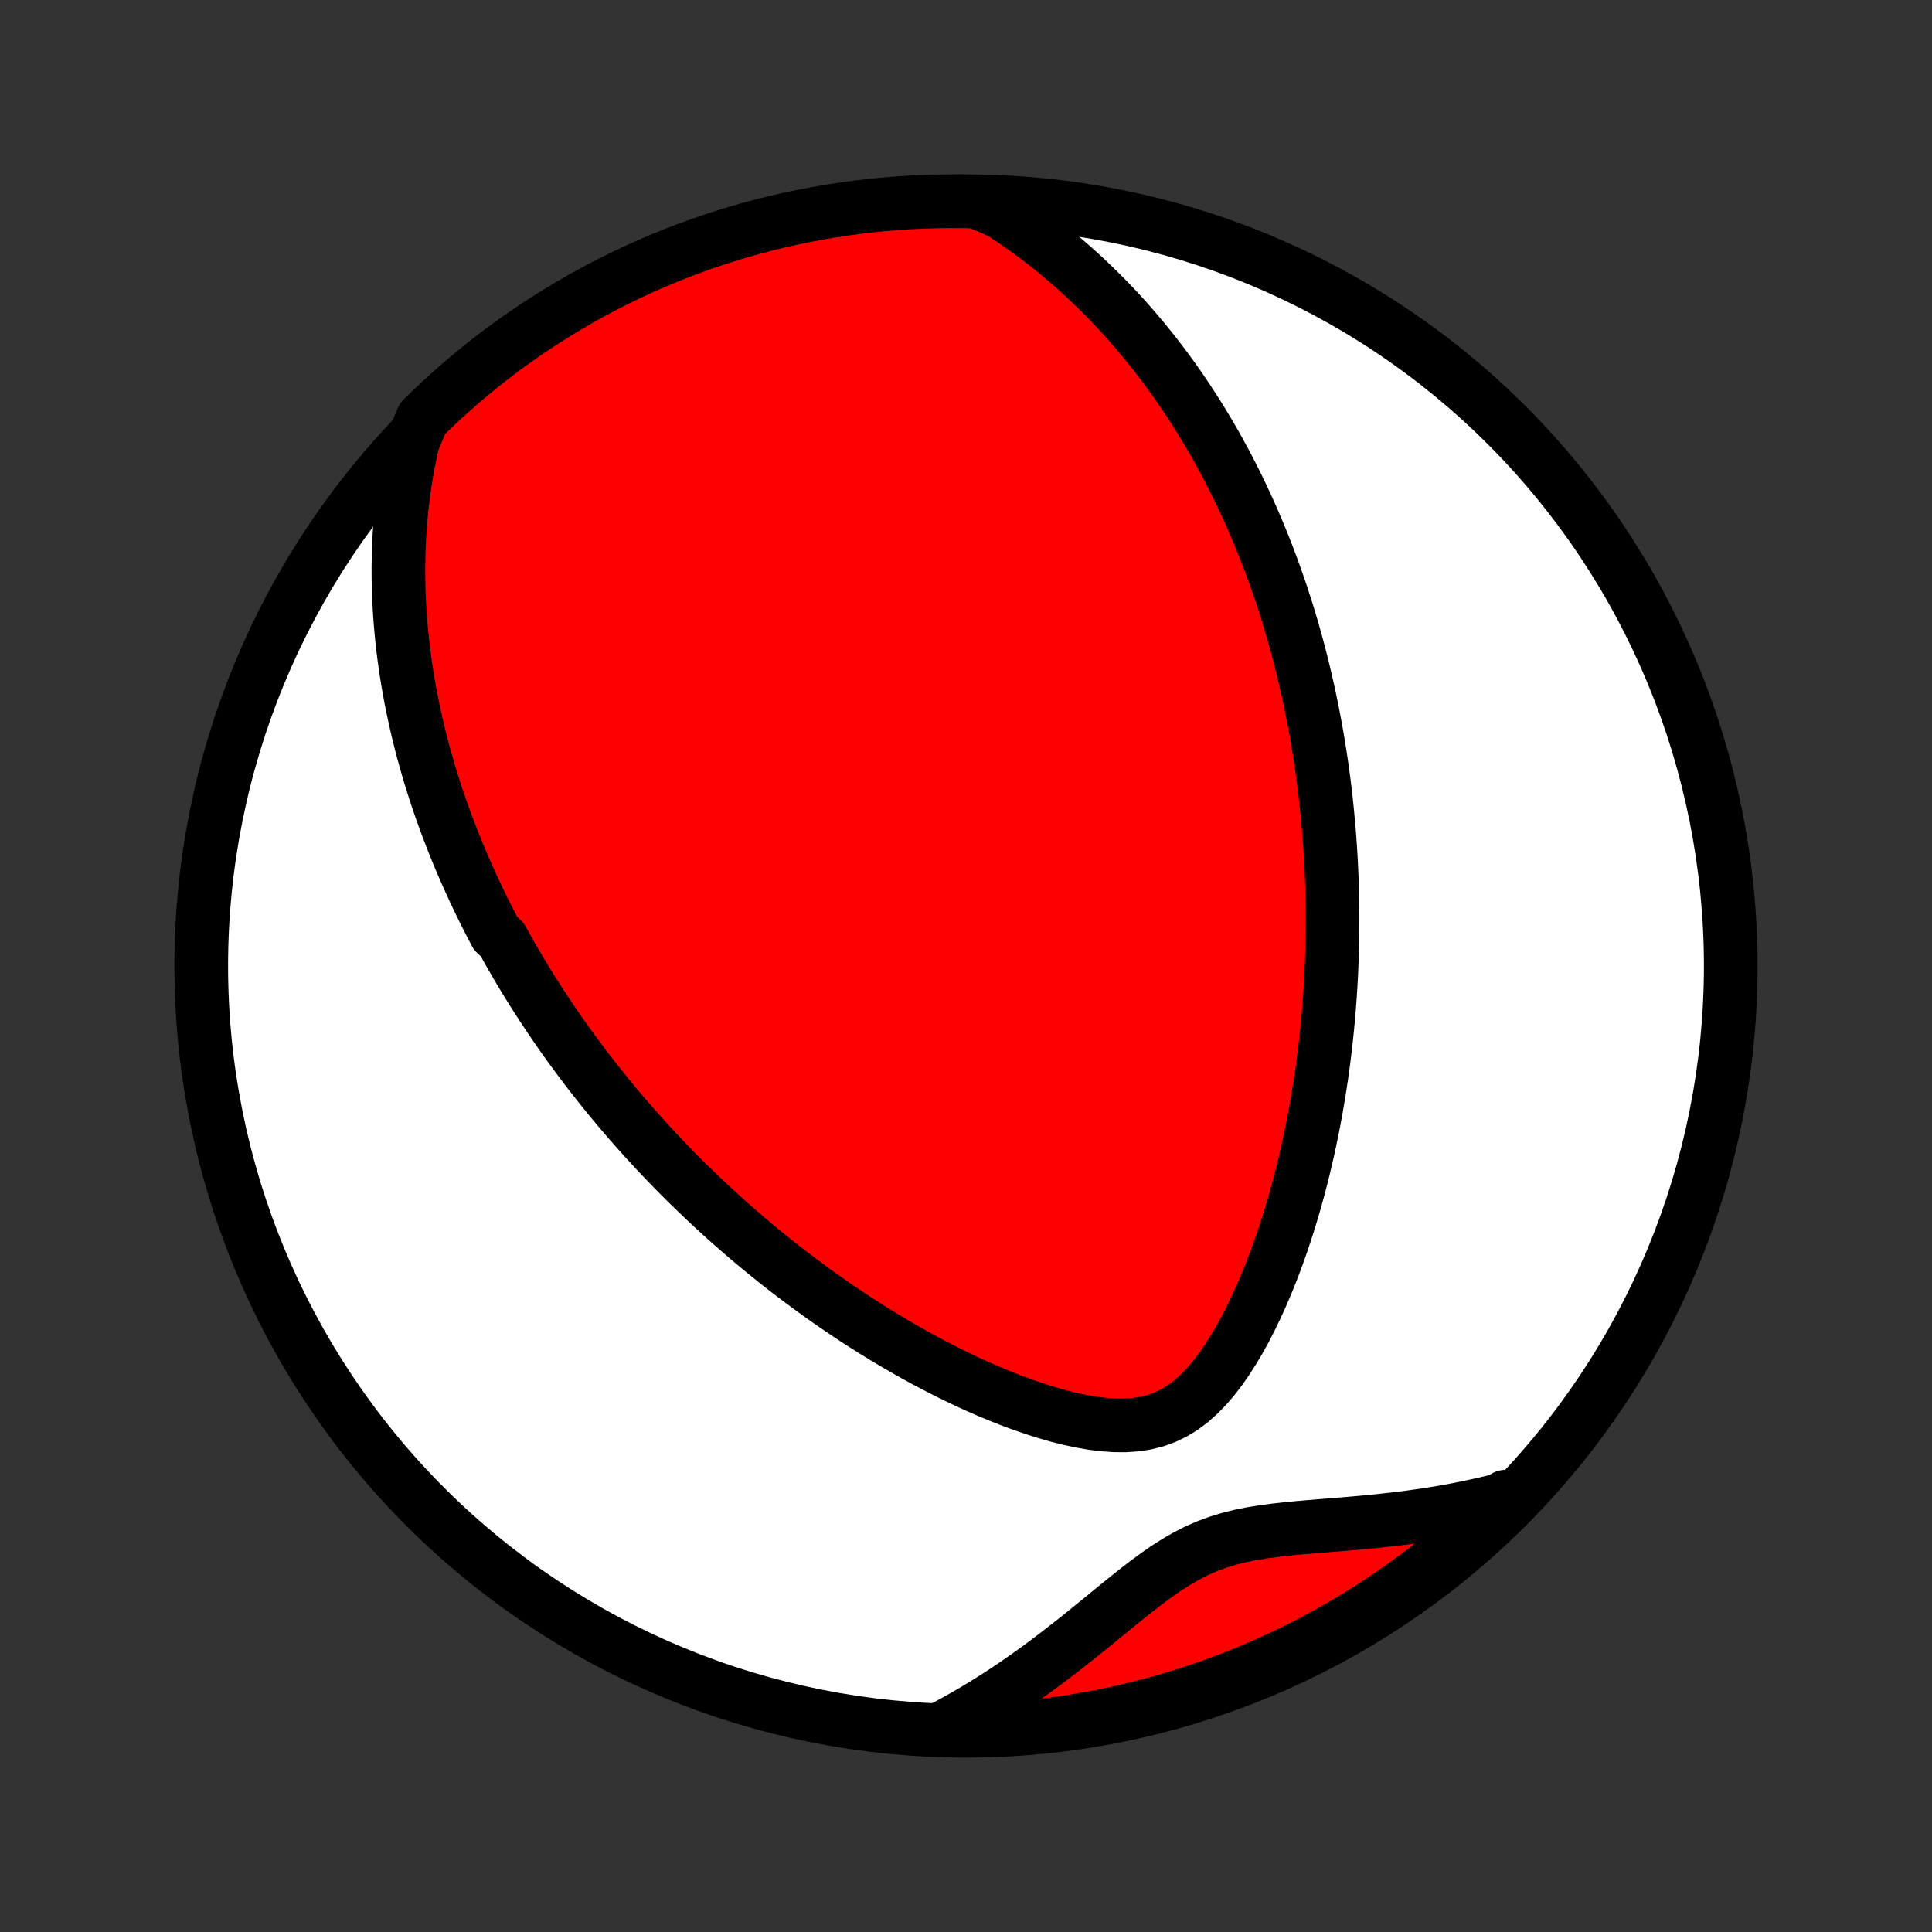 <?xml version="1.0" encoding="utf-8" standalone="no"?>
<!DOCTYPE svg PUBLIC "-//W3C//DTD SVG 1.1//EN"
  "http://www.w3.org/Graphics/SVG/1.1/DTD/svg11.dtd">
<!-- Created with matplotlib (http://matplotlib.org/) -->
<svg height="72pt" version="1.1" viewBox="0 0 72 72" width="72pt" xmlns="http://www.w3.org/2000/svg" xmlns:xlink="http://www.w3.org/1999/xlink">
 <rect x="0" y="0" width="72" height="72" fill="#333333" stroke="none"/>
 <defs>
  <style type="text/css">
*{stroke-linecap:butt;stroke-linejoin:round;}
  </style>
 </defs>
 <g id="figure_1">
  <g id="patch_1">
   <path d="
M0 72
L72 72
L72 0
L0 0
z
" style="fill:none;"/>
  </g>
  <g id="axes_1">
   <g id="PatchCollection_1">
    <defs>
     <path d="
M36 -7.5
C43.558 -7.5 50.808 -10.503 56.153 -15.848
C61.497 -21.192 64.5 -28.442 64.5 -36
C64.5 -43.558 61.497 -50.808 56.153 -56.153
C50.808 -61.497 43.558 -64.5 36 -64.5
C28.442 -64.5 21.192 -61.497 15.848 -56.153
C10.503 -50.808 7.5 -43.558 7.5 -36
C7.5 -28.442 10.503 -21.192 15.848 -15.848
C21.192 -10.503 28.442 -7.5 36 -7.5
z
" id="C0_0_a811fe30f3"/>
     <path d="
M15.376 -55.515
L15.287 -55.105
L15.207 -54.7
L15.136 -54.298
L15.074 -53.901
L15.021 -53.508
L14.975 -53.12
L14.937 -52.736
L14.906 -52.357
L14.882 -51.982
L14.865 -51.611
L14.854 -51.245
L14.848 -50.884
L14.849 -50.527
L14.854 -50.174
L14.865 -49.826
L14.881 -49.481
L14.901 -49.142
L14.926 -48.806
L14.955 -48.474
L14.988 -48.147
L15.024 -47.823
L15.065 -47.504
L15.109 -47.188
L15.156 -46.876
L15.206 -46.568
L15.26 -46.263
L15.316 -45.962
L15.376 -45.664
L15.438 -45.369
L15.502 -45.078
L15.569 -44.79
L15.639 -44.505
L15.71 -44.222
L15.784 -43.943
L15.861 -43.667
L15.939 -43.393
L16.019 -43.122
L16.102 -42.854
L16.186 -42.588
L16.272 -42.324
L16.36 -42.063
L16.45 -41.804
L16.541 -41.548
L16.635 -41.293
L16.73 -41.04
L16.826 -40.79
L16.925 -40.541
L17.025 -40.294
L17.126 -40.048
L17.23 -39.805
L17.334 -39.563
L17.441 -39.322
L17.549 -39.083
L17.658 -38.845
L17.769 -38.609
L17.882 -38.373
L17.996 -38.139
L18.112 -37.907
L18.23 -37.675
L18.349 -37.444
L18.47 -37.214
L18.717 -36.985
L18.843 -36.757
L18.97 -36.529
L19.1 -36.302
L19.231 -36.076
L19.364 -35.85
L19.499 -35.626
L19.635 -35.401
L19.774 -35.177
L19.915 -34.953
L20.057 -34.73
L20.202 -34.507
L20.349 -34.284
L20.497 -34.061
L20.648 -33.838
L20.802 -33.616
L20.957 -33.393
L21.115 -33.171
L21.276 -32.948
L21.438 -32.726
L21.604 -32.503
L21.771 -32.28
L21.942 -32.057
L22.115 -31.834
L22.291 -31.61
L22.47 -31.386
L22.652 -31.162
L22.837 -30.938
L23.024 -30.712
L23.215 -30.487
L23.41 -30.261
L23.607 -30.035
L23.808 -29.808
L24.012 -29.581
L24.221 -29.353
L24.432 -29.124
L24.648 -28.895
L24.867 -28.666
L25.09 -28.436
L25.318 -28.205
L25.549 -27.974
L25.785 -27.743
L26.025 -27.511
L26.269 -27.278
L26.518 -27.045
L26.772 -26.811
L27.03 -26.577
L27.294 -26.343
L27.562 -26.108
L27.835 -25.874
L28.113 -25.639
L28.397 -25.404
L28.686 -25.168
L28.98 -24.933
L29.28 -24.698
L29.585 -24.464
L29.896 -24.23
L30.212 -23.996
L30.534 -23.763
L30.862 -23.531
L31.196 -23.3
L31.536 -23.07
L31.881 -22.841
L32.232 -22.615
L32.589 -22.39
L32.952 -22.167
L33.321 -21.947
L33.695 -21.729
L34.075 -21.515
L34.46 -21.304
L34.851 -21.097
L35.247 -20.894
L35.648 -20.696
L36.053 -20.503
L36.463 -20.316
L36.877 -20.136
L37.295 -19.963
L37.716 -19.798
L38.14 -19.642
L38.566 -19.496
L38.993 -19.361
L39.42 -19.238
L39.848 -19.131
L40.273 -19.039
L40.695 -18.965
L41.113 -18.912
L41.525 -18.883
L41.928 -18.88
L42.322 -18.907
L42.703 -18.965
L43.071 -19.058
L43.425 -19.187
L43.764 -19.352
L44.087 -19.552
L44.396 -19.785
L44.69 -20.049
L44.971 -20.339
L45.238 -20.652
L45.494 -20.986
L45.737 -21.337
L45.97 -21.703
L46.193 -22.08
L46.406 -22.467
L46.609 -22.863
L46.803 -23.265
L46.989 -23.672
L47.166 -24.084
L47.335 -24.498
L47.497 -24.916
L47.651 -25.334
L47.797 -25.754
L47.936 -26.174
L48.068 -26.594
L48.194 -27.013
L48.313 -27.431
L48.425 -27.848
L48.532 -28.263
L48.632 -28.676
L48.727 -29.087
L48.816 -29.494
L48.9 -29.9
L48.978 -30.302
L49.051 -30.702
L49.119 -31.098
L49.183 -31.491
L49.242 -31.88
L49.296 -32.266
L49.346 -32.648
L49.392 -33.027
L49.433 -33.402
L49.471 -33.774
L49.505 -34.142
L49.535 -34.506
L49.562 -34.866
L49.585 -35.223
L49.605 -35.576
L49.621 -35.926
L49.635 -36.272
L49.646 -36.614
L49.653 -36.953
L49.658 -37.288
L49.66 -37.62
L49.66 -37.949
L49.656 -38.275
L49.651 -38.597
L49.642 -38.916
L49.632 -39.231
L49.619 -39.544
L49.604 -39.854
L49.587 -40.161
L49.568 -40.465
L49.546 -40.766
L49.523 -41.065
L49.497 -41.361
L49.469 -41.654
L49.44 -41.945
L49.409 -42.233
L49.376 -42.52
L49.341 -42.804
L49.304 -43.085
L49.266 -43.365
L49.225 -43.643
L49.183 -43.918
L49.139 -44.192
L49.094 -44.464
L49.047 -44.734
L48.998 -45.003
L48.948 -45.269
L48.896 -45.535
L48.842 -45.798
L48.786 -46.061
L48.729 -46.322
L48.67 -46.582
L48.61 -46.84
L48.548 -47.098
L48.484 -47.354
L48.418 -47.609
L48.351 -47.863
L48.282 -48.117
L48.211 -48.369
L48.139 -48.621
L48.064 -48.872
L47.988 -49.122
L47.91 -49.372
L47.83 -49.621
L47.748 -49.87
L47.664 -50.118
L47.578 -50.365
L47.49 -50.613
L47.4 -50.86
L47.308 -51.107
L47.214 -51.353
L47.117 -51.6
L47.018 -51.846
L46.917 -52.092
L46.814 -52.338
L46.708 -52.585
L46.599 -52.831
L46.488 -53.077
L46.375 -53.324
L46.258 -53.571
L46.139 -53.818
L46.017 -54.065
L45.892 -54.312
L45.764 -54.56
L45.633 -54.808
L45.498 -55.056
L45.361 -55.305
L45.22 -55.555
L45.075 -55.804
L44.926 -56.054
L44.774 -56.305
L44.618 -56.556
L44.458 -56.807
L44.294 -57.059
L44.126 -57.311
L43.953 -57.564
L43.776 -57.817
L43.594 -58.07
L43.407 -58.324
L43.215 -58.578
L43.018 -58.833
L42.815 -59.087
L42.607 -59.342
L42.394 -59.597
L42.174 -59.852
L41.949 -60.107
L41.717 -60.362
L41.478 -60.617
L41.233 -60.871
L40.981 -61.124
L40.722 -61.377
L40.456 -61.63
L40.182 -61.881
L39.901 -62.131
L39.611 -62.38
L39.313 -62.628
L39.007 -62.873
L38.691 -63.117
L38.367 -63.358
L38.034 -63.596
L37.691 -63.831
L37.339 -64.063
L36.85 -64.292
L36.353 -64.487
L35.855 -64.498
L35.358 -64.5
L34.861 -64.493
L34.364 -64.477
L33.868 -64.453
L33.372 -64.42
L32.877 -64.379
L32.383 -64.328
L31.89 -64.27
L31.399 -64.202
L30.909 -64.126
L30.42 -64.041
L29.933 -63.948
L29.448 -63.847
L28.965 -63.737
L28.484 -63.618
L28.005 -63.491
L27.529 -63.356
L27.056 -63.212
L26.585 -63.06
L26.117 -62.9
L25.652 -62.731
L25.19 -62.555
L24.731 -62.37
L24.276 -62.178
L23.824 -61.977
L23.377 -61.768
L22.933 -61.552
L22.492 -61.328
L22.057 -61.096
L21.625 -60.856
L21.198 -60.609
L20.775 -60.354
L20.357 -60.092
L19.943 -59.823
L19.535 -59.546
L19.131 -59.263
L18.733 -58.972
L18.34 -58.674
L17.952 -58.369
L17.57 -58.057
L17.193 -57.739
L16.823 -57.414
L16.457 -57.083
L16.098 -56.745
L15.745 -56.4
z
" id="C0_1_346d377263"/>
     <path d="
M35.026 -7.549
L35.406 -7.75
L35.786 -7.959
L36.164 -8.176
L36.542 -8.4
L36.918 -8.633
L37.293 -8.872
L37.666 -9.119
L38.038 -9.373
L38.408 -9.634
L38.777 -9.901
L39.143 -10.174
L39.508 -10.453
L39.871 -10.736
L40.233 -11.022
L40.592 -11.312
L40.951 -11.604
L41.308 -11.896
L41.664 -12.188
L42.021 -12.476
L42.377 -12.759
L42.735 -13.035
L43.096 -13.301
L43.46 -13.553
L43.829 -13.789
L44.204 -14.006
L44.587 -14.202
L44.978 -14.374
L45.379 -14.523
L45.789 -14.649
L46.208 -14.754
L46.635 -14.841
L47.07 -14.912
L47.511 -14.971
L47.957 -15.02
L48.407 -15.064
L48.86 -15.103
L49.315 -15.14
L49.771 -15.176
L50.227 -15.214
L50.683 -15.254
L51.138 -15.297
L51.591 -15.344
L52.043 -15.395
L52.492 -15.451
L52.938 -15.513
L53.38 -15.58
L53.82 -15.653
L54.256 -15.732
L54.687 -15.818
L55.115 -15.909
L55.538 -16.007
L55.956 -16.111
L56.098 -16.222
L55.742 -15.793
L55.38 -15.445
L55.013 -15.104
L54.639 -14.769
L54.26 -14.44
L53.876 -14.118
L53.485 -13.803
L53.09 -13.494
L52.689 -13.192
L52.283 -12.898
L51.873 -12.61
L51.457 -12.329
L51.037 -12.056
L50.612 -11.79
L50.183 -11.531
L49.749 -11.28
L49.312 -11.036
L48.87 -10.8
L48.424 -10.571
L47.974 -10.351
L47.521 -10.138
L47.065 -9.933
L46.605 -9.736
L46.141 -9.546
L45.675 -9.365
L45.206 -9.192
L44.733 -9.028
L44.259 -8.871
L43.781 -8.723
L43.302 -8.583
L42.82 -8.451
L42.336 -8.328
L41.85 -8.213
L41.362 -8.107
L40.873 -8.009
L40.382 -7.92
L39.89 -7.839
L39.397 -7.767
L38.902 -7.703
L38.407 -7.648
L37.911 -7.602
L37.414 -7.564
L36.917 -7.535
L36.42 -7.515
L35.923 -7.503
z
" id="C0_2_9c3ce1ca28"/>
    </defs>
    <g clip-path="url(#p1bffca34e9)">
     <use style="fill:#ffffff;stroke:#000000;stroke-width:2.0;" x="0.0" xlink:href="#C0_0_a811fe30f3" y="72.0"/>
    </g>
    <g clip-path="url(#p1bffca34e9)">
     <use style="fill:#ff0000;stroke:#000000;stroke-width:2.0;" x="0.0" xlink:href="#C0_1_346d377263" y="72.0"/>
    </g>
    <g clip-path="url(#p1bffca34e9)">
     <use style="fill:#ff0000;stroke:#000000;stroke-width:2.0;" x="0.0" xlink:href="#C0_2_9c3ce1ca28" y="72.0"/>
    </g>
   </g>
  </g>
 </g>
 <defs>
  <clipPath id="p1bffca34e9">
   <rect height="72.0" width="72.0" x="0.0" y="0.0"/>
  </clipPath>
 </defs>
</svg>

